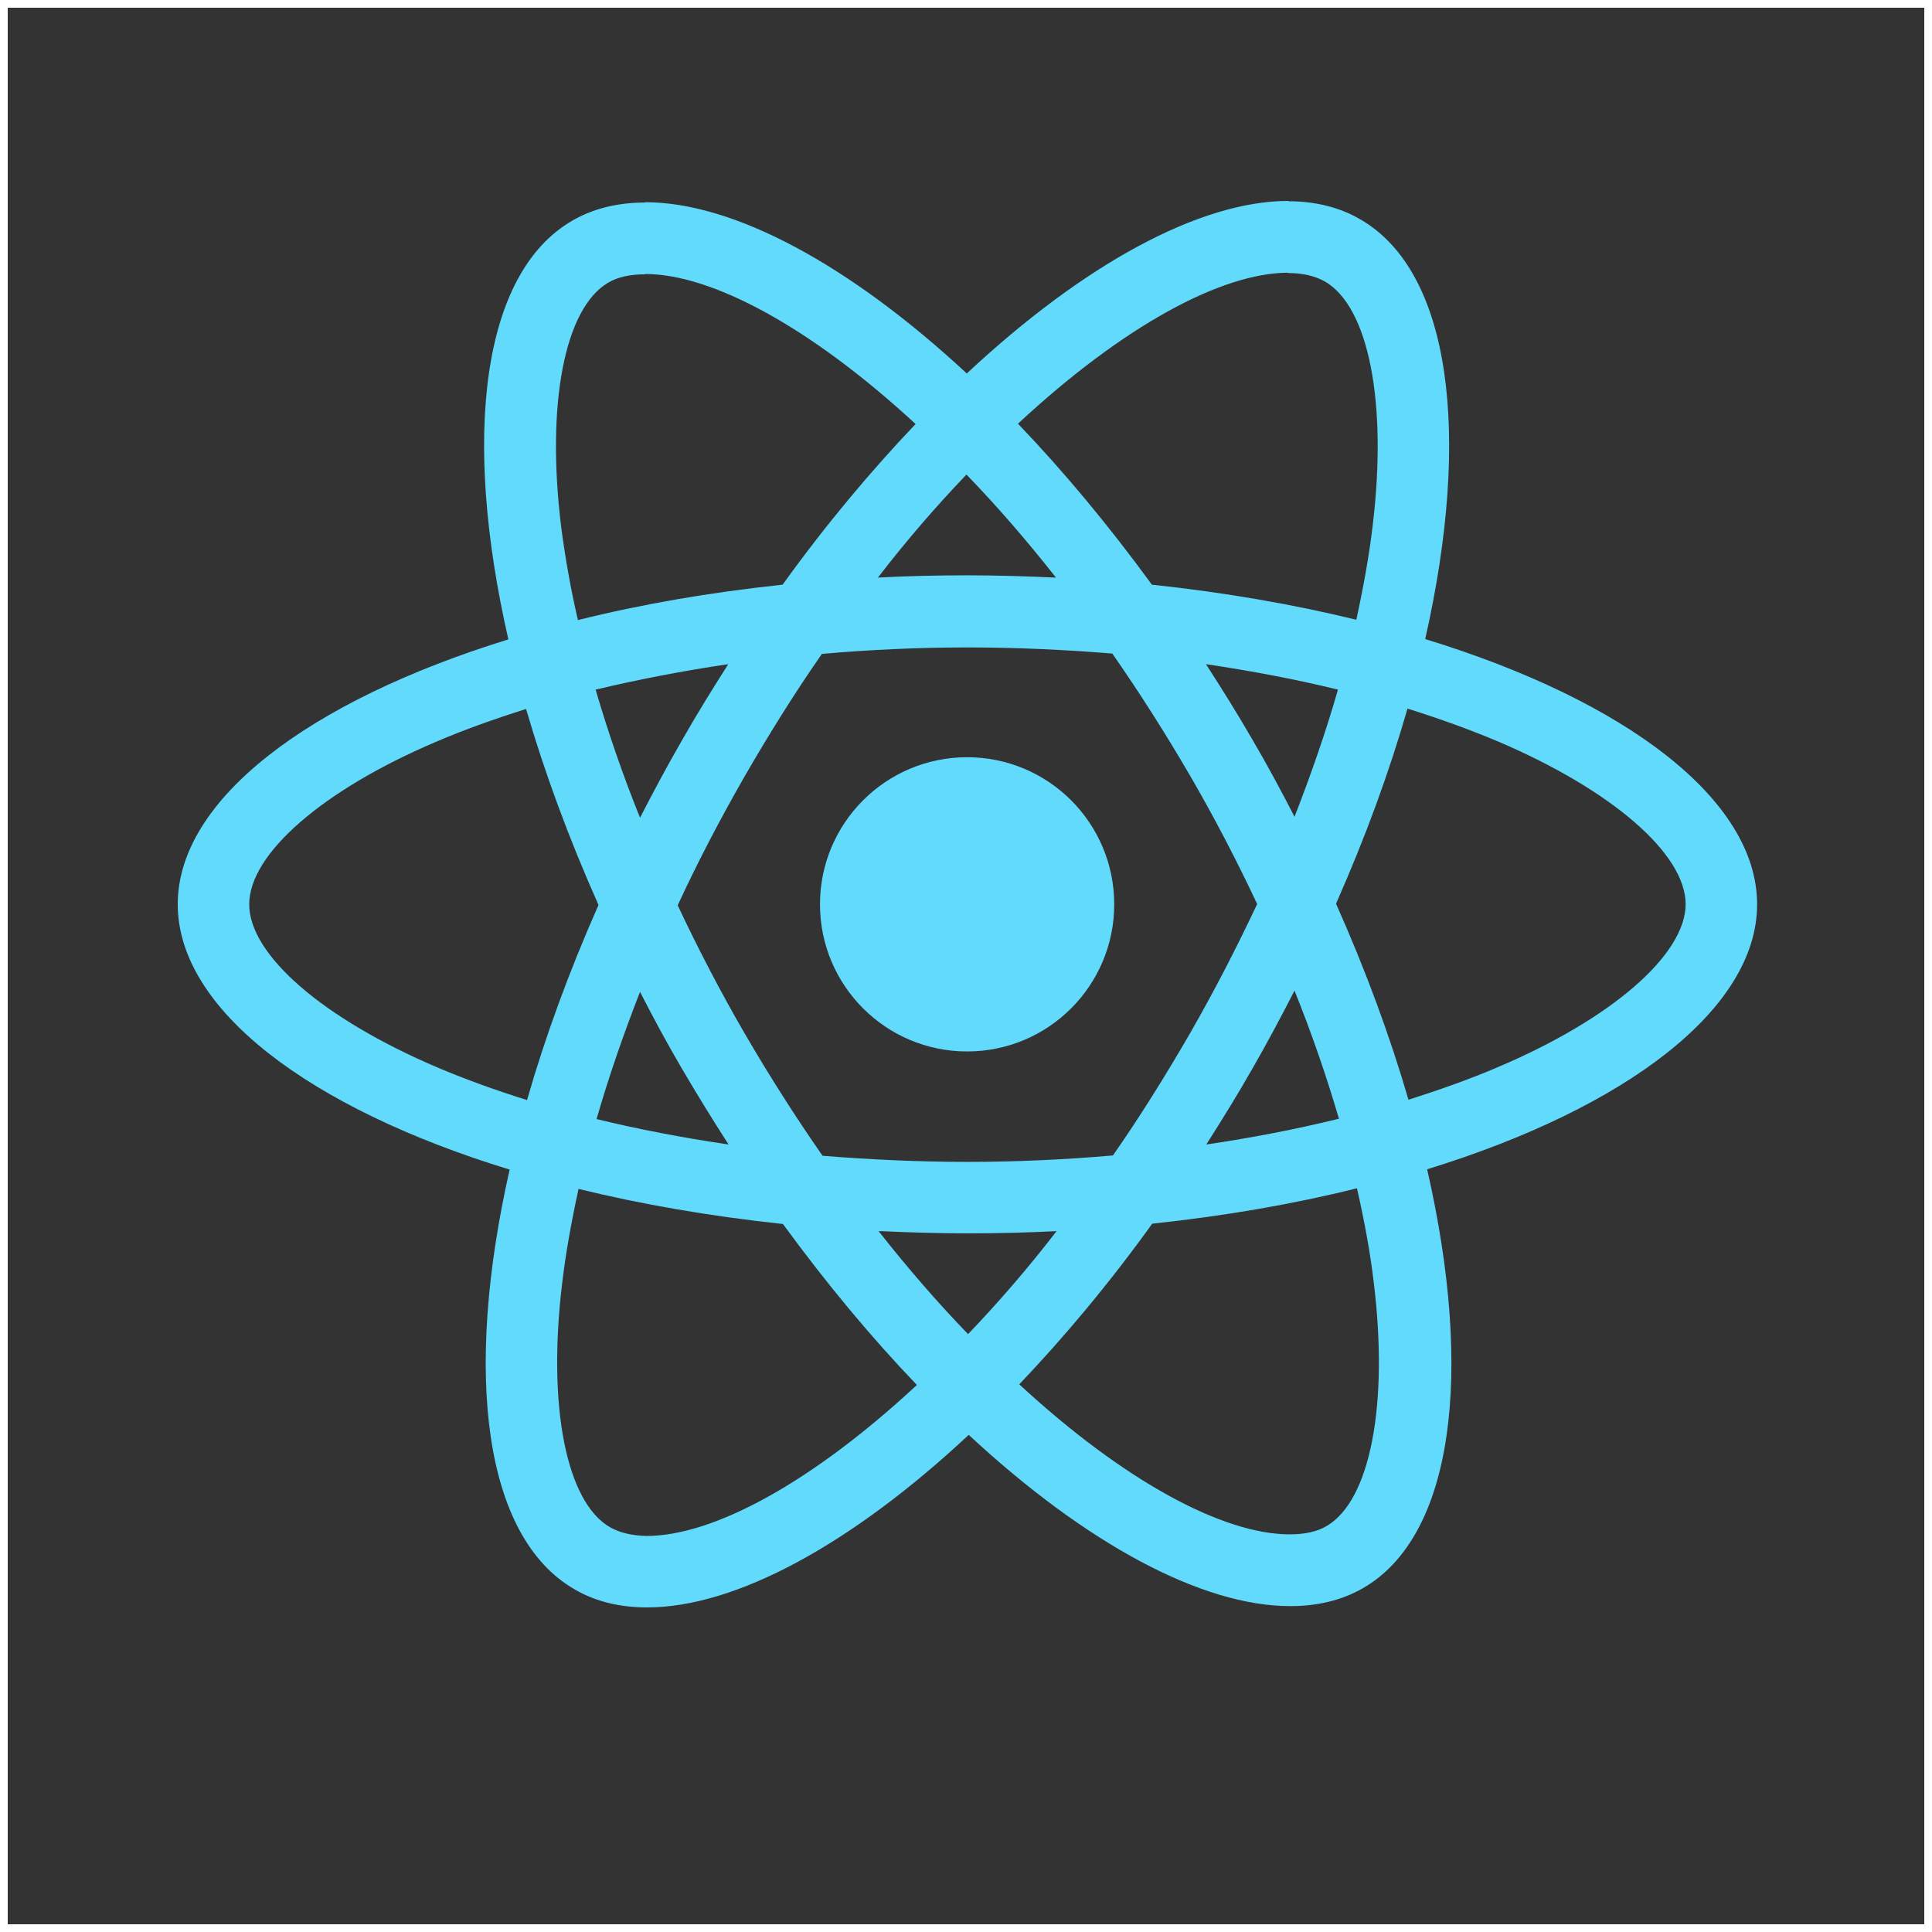 <svg width="250" height="250" viewBox="0 0 250 250" fill="none" xmlns="http://www.w3.org/2000/svg">
<rect x="0" y="0" width="250" height="250" fill="#333333" stroke="none"/>
<path d="M227.37 117.021C227.37 103.482 210.415 90.652 184.421 82.695C190.42 56.201 187.754 35.123 176.007 28.375C173.299 26.791 170.133 26.042 166.675 26.042V35.331C168.592 35.331 170.133 35.706 171.424 36.414C177.09 39.663 179.547 52.036 177.631 67.949C177.173 71.865 176.423 75.989 175.507 80.196C167.342 78.196 158.427 76.655 149.054 75.655C143.431 67.949 137.599 60.95 131.725 54.827C145.305 42.205 158.052 35.289 166.717 35.289V26C155.261 26 140.265 34.165 125.102 48.328C109.938 34.248 94.942 26.167 83.486 26.167V35.456C92.109 35.456 104.898 42.33 118.478 54.868C112.646 60.992 106.814 67.949 101.274 75.655C91.859 76.655 82.945 78.196 74.78 80.238C73.822 76.072 73.114 72.031 72.614 68.157C70.656 52.244 73.072 39.872 78.696 36.581C79.945 35.831 81.57 35.498 83.486 35.498V26.208C79.987 26.208 76.821 26.958 74.072 28.541C62.366 35.289 59.742 56.326 65.782 82.737C39.871 90.735 23 103.524 23 117.021C23 130.559 39.954 143.39 65.948 151.346C59.95 177.84 62.616 198.919 74.363 205.667C77.071 207.25 80.237 208 83.736 208C95.192 208 110.188 199.835 125.352 185.672C140.515 199.752 155.511 207.833 166.967 207.833C170.466 207.833 173.632 207.084 176.382 205.501C188.087 198.752 190.712 177.715 184.671 151.305C210.499 143.348 227.37 130.518 227.37 117.021V117.021ZM173.132 89.236C171.591 94.609 169.675 100.15 167.509 105.69C165.801 102.358 164.009 99.025 162.051 95.692C160.135 92.36 158.094 89.111 156.053 85.945C161.968 86.819 167.675 87.903 173.132 89.236ZM154.053 133.6C150.804 139.224 147.472 144.556 144.014 149.513C137.807 150.055 131.517 150.347 125.185 150.347C118.895 150.347 112.604 150.055 106.439 149.555C102.982 144.598 99.608 139.307 96.358 133.725C93.192 128.268 90.318 122.728 87.694 117.146C90.276 111.564 93.192 105.982 96.317 100.525C99.566 94.901 102.898 89.569 106.356 84.612C112.563 84.07 118.853 83.778 125.185 83.778C131.475 83.778 137.765 84.07 143.931 84.57C147.388 89.527 150.762 94.818 154.012 100.4C157.178 105.857 160.052 111.397 162.676 116.979C160.052 122.561 157.178 128.143 154.053 133.6ZM167.509 128.185C169.758 133.767 171.674 139.349 173.257 144.764C167.8 146.098 162.051 147.222 156.095 148.097C158.136 144.889 160.177 141.599 162.093 138.224C164.009 134.892 165.801 131.518 167.509 128.185ZM125.268 172.633C121.394 168.634 117.52 164.177 113.688 159.303C117.437 159.469 121.269 159.594 125.143 159.594C129.059 159.594 132.933 159.511 136.724 159.303C132.975 164.177 129.101 168.634 125.268 172.633ZM94.275 148.097C88.36 147.222 82.653 146.139 77.196 144.806C78.737 139.432 80.653 133.892 82.82 128.352C84.528 131.684 86.319 135.017 88.277 138.349C90.235 141.682 92.234 144.931 94.275 148.097ZM125.06 61.409C128.934 65.408 132.808 69.865 136.641 74.739C132.892 74.572 129.059 74.447 125.185 74.447C121.269 74.447 117.395 74.531 113.604 74.739C117.353 69.865 121.228 65.408 125.06 61.409ZM94.234 85.945C92.192 89.152 90.151 92.443 88.235 95.817C86.319 99.15 84.528 102.482 82.82 105.815C80.57 100.233 78.654 94.651 77.071 89.236C82.528 87.944 88.277 86.819 94.234 85.945V85.945ZM56.534 138.099C41.787 131.809 32.248 123.561 32.248 117.021C32.248 110.481 41.787 102.191 56.534 95.942C60.117 94.401 64.032 93.026 68.073 91.735C70.448 99.9 73.572 108.398 77.446 117.104C73.613 125.769 70.531 134.225 68.198 142.348C64.074 141.057 60.158 139.641 56.534 138.099ZM78.945 197.627C73.28 194.378 70.822 182.006 72.739 166.093C73.197 162.177 73.947 158.053 74.863 153.846C83.028 155.845 91.943 157.387 101.315 158.386C106.939 166.093 112.771 173.091 118.645 179.215C105.065 191.837 92.317 198.752 83.653 198.752C81.778 198.71 80.195 198.336 78.945 197.627V197.627ZM177.756 165.885C179.714 181.798 177.298 194.17 171.674 197.461C170.425 198.211 168.8 198.544 166.884 198.544C158.261 198.544 145.472 191.67 131.892 179.132C137.724 173.008 143.556 166.051 149.096 158.345C158.511 157.345 167.425 155.804 175.59 153.762C176.548 157.97 177.298 162.011 177.756 165.885V165.885ZM193.794 138.099C190.212 139.641 186.296 141.015 182.255 142.307C179.881 134.142 176.756 125.644 172.882 116.938C176.715 108.273 179.797 99.816 182.13 91.693C186.254 92.985 190.17 94.401 193.836 95.942C208.582 102.233 218.122 110.481 218.122 117.021C218.08 123.561 208.541 131.851 193.794 138.099V138.099Z" fill="#61DAFB"/>
<path d="M125.143 136.058C135.657 136.058 144.181 127.535 144.181 117.021C144.181 106.507 135.657 97.984 125.143 97.984C114.629 97.984 106.106 106.507 106.106 117.021C106.106 127.535 114.629 136.058 125.143 136.058Z" fill="#61DAFB"/>
<rect x="0.5" y="0.5" width="249" height="249" stroke="white"/>
</svg>
